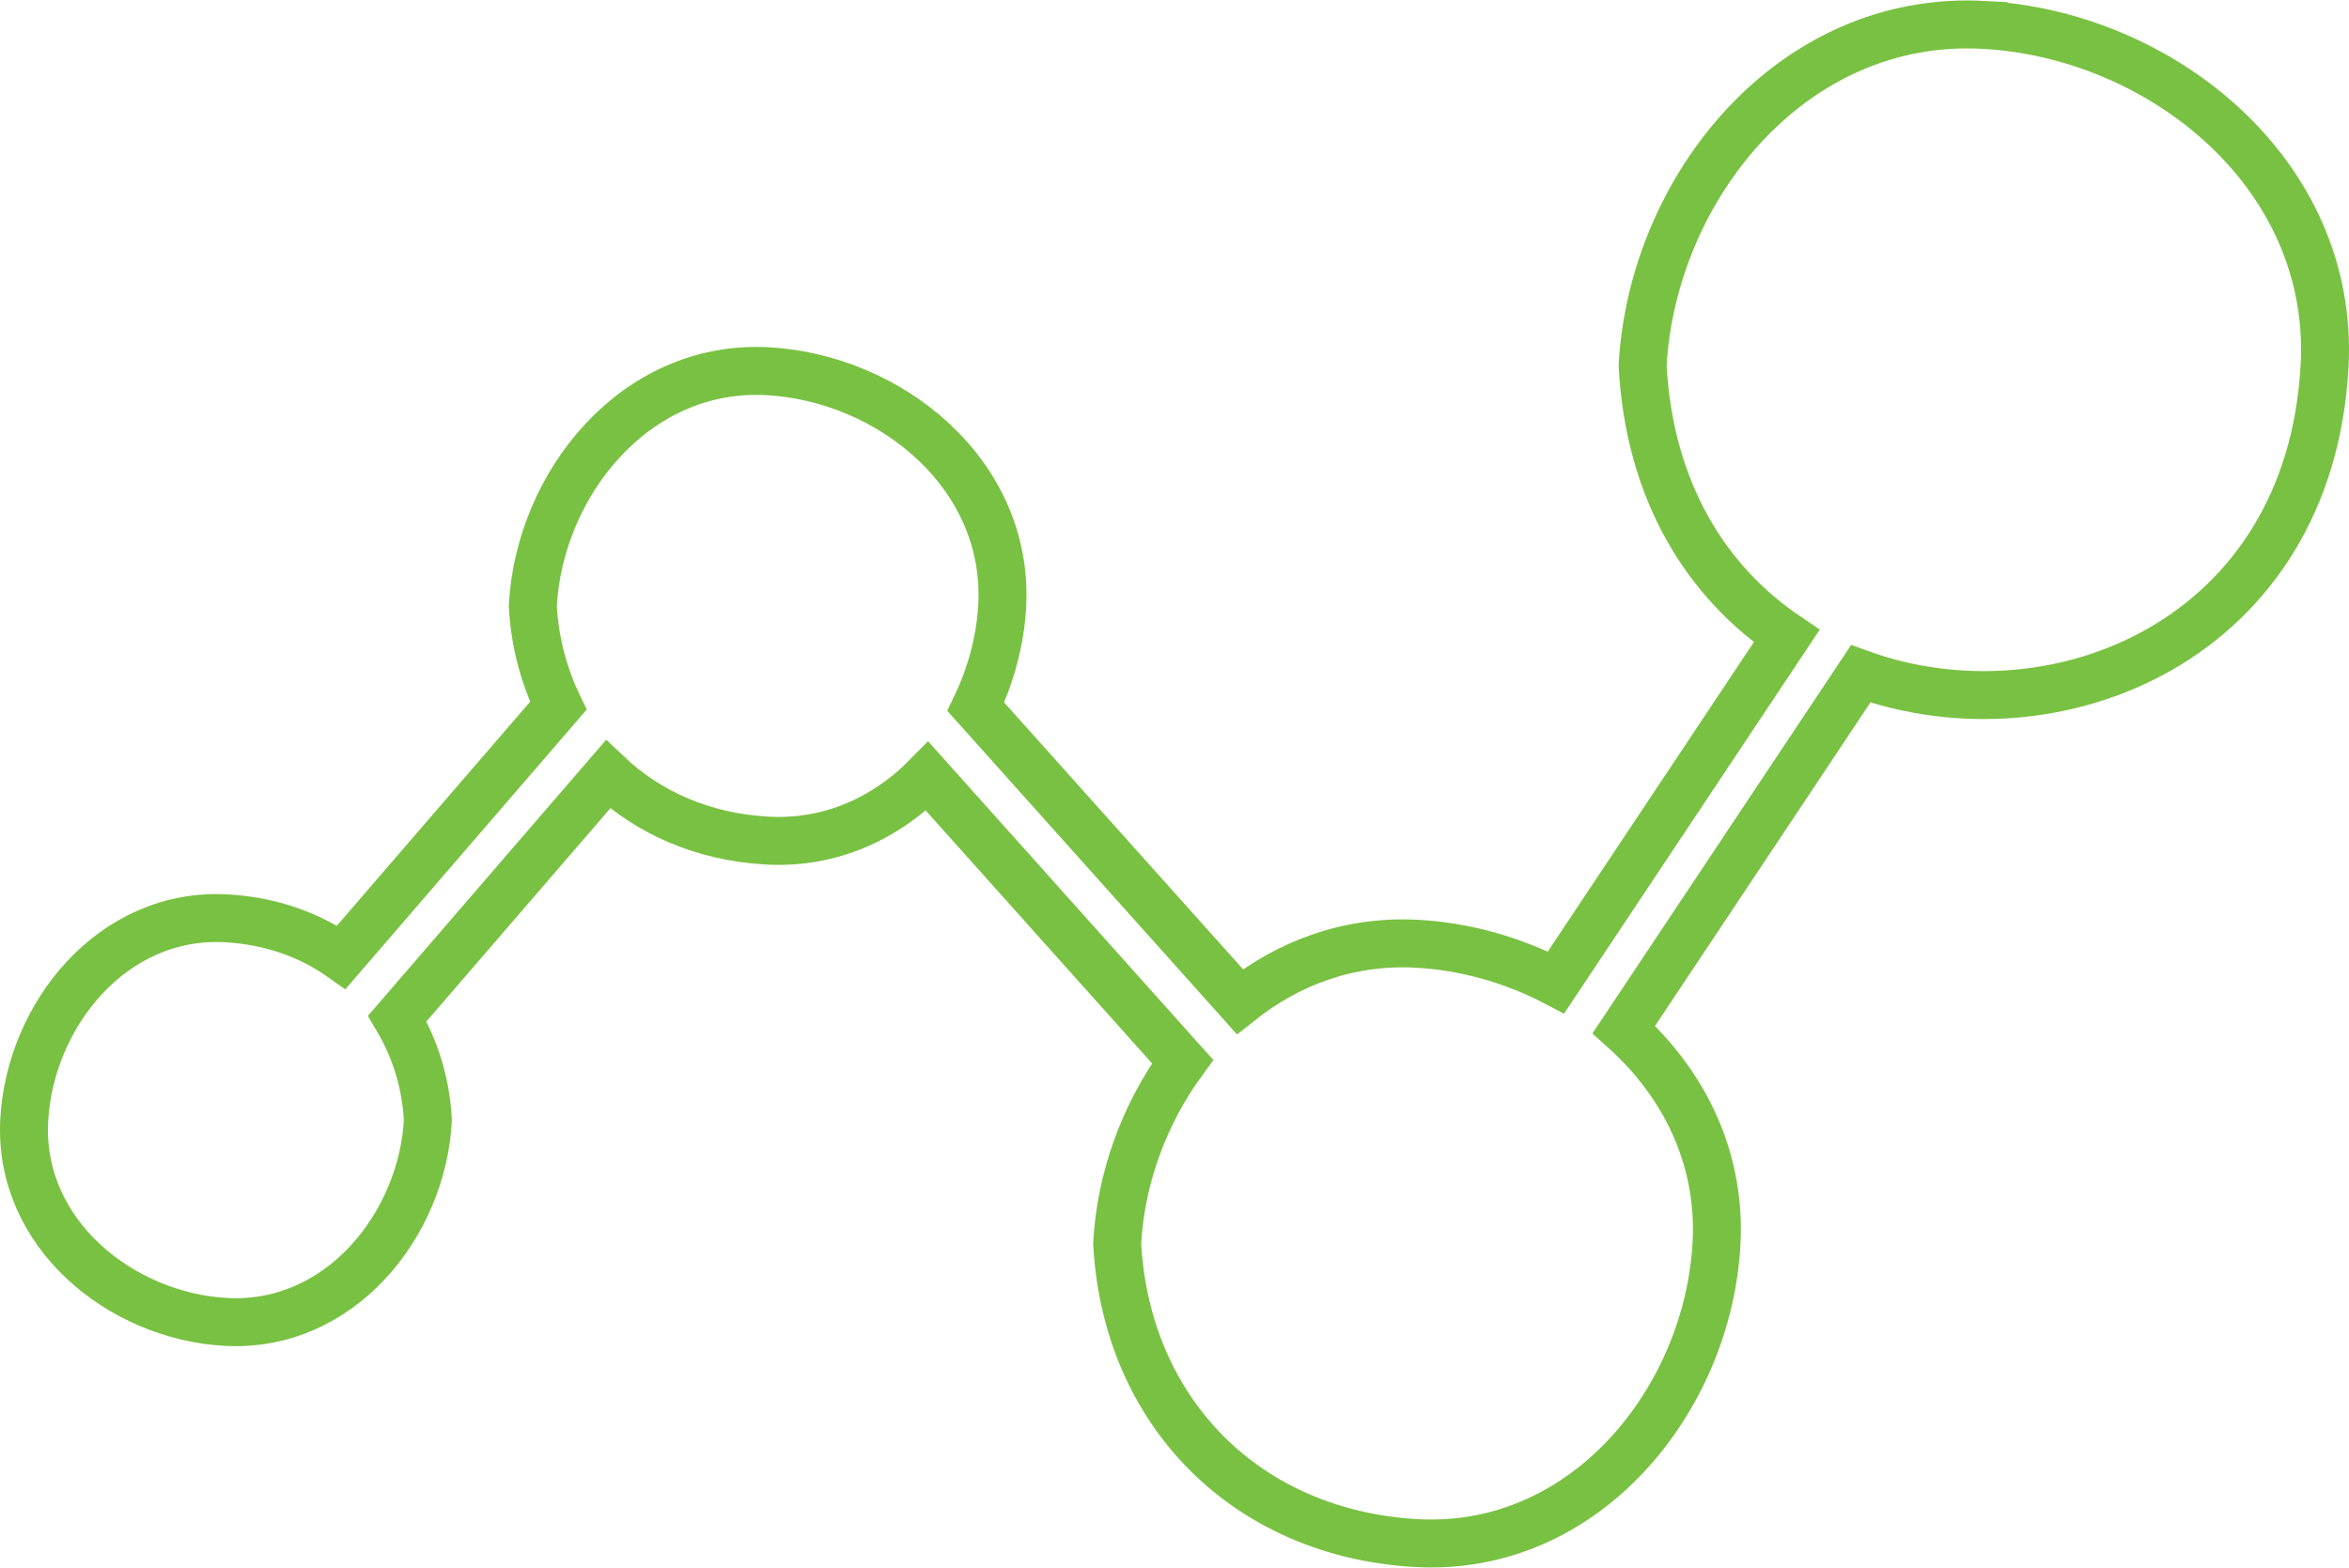 <?xml version="1.0" encoding="UTF-8"?>
<!DOCTYPE svg PUBLIC "-//W3C//DTD SVG 1.1//EN" "http://www.w3.org/Graphics/SVG/1.1/DTD/svg11.dtd">
<!-- Creator: CorelDRAW 2017 -->
<svg xmlns="http://www.w3.org/2000/svg" xml:space="preserve" width="749px" height="500px" version="1.1" style="shape-rendering:geometricPrecision; text-rendering:geometricPrecision; image-rendering:optimizeQuality; fill-rule:evenodd; clip-rule:evenodd"
viewBox="0 0 881.36 588.01"
 xmlns:xlink="http://www.w3.org/1999/xlink">
 <defs>
  <style type="text/css">
   <![CDATA[
    .str0 {stroke:#79C142;stroke-width:17.99;stroke-miterlimit:2.613}
    .fil0 {fill:none}
   ]]>
  </style>
 </defs>
 <g id="Layer_x0020_1">
  <g id="_1232463810400">
   <g>
    <g>
     <g id="_35_21_">
      <path class="fil0 str0" d="M744.28 9.16c-72.2,-3.9 -124.35,61.47 -127.96,127.96 2.58,47.57 24.3,81.3 54.05,101.4 -28.83,43.31 -57.68,86.64 -86.53,129.96 -16.13,-8.44 -34.11,-13.54 -52.21,-14.51 -25.56,-1.38 -48.21,7.25 -66.43,21.72 -33.03,-36.89 -66.07,-73.78 -99.08,-110.67 5.69,-11.84 9.2,-24.79 9.91,-37.83 2.67,-49.67 -42.32,-85.6 -88.06,-88.07 -49.66,-2.68 -85.61,42.34 -88.06,88.07 0.74,13.75 4.21,26.27 9.58,37.46 -27.13,31.46 -54.27,62.91 -81.41,94.37 -11.99,-8.47 -26.67,-13.7 -43.25,-14.6 -42.71,-2.3 -73.61,36.41 -75.74,75.75 -2.3,42.7 36.43,73.6 75.74,75.71 42.71,2.3 73.62,-36.41 75.72,-75.71 -0.76,-14.35 -4.96,-27.14 -11.49,-38.14 20.68,-23.97 41.37,-47.95 62.06,-71.93 5.66,-6.58 11.33,-13.14 16.99,-19.69 15.32,14.48 35.87,23.56 59.85,24.85 23.92,1.29 44.62,-8.55 59.95,-24.14 31.93,35.69 63.89,71.37 95.81,107.06 -14.39,19.7 -23.25,43.86 -24.55,68.26 3.43,63.58 48.86,108.99 112.45,112.44 63.44,3.41 109.26,-54.03 112.43,-112.44 1.75,-32.55 -12.57,-60.39 -34.77,-80.29 29.63,-44.5 59.24,-88.99 88.87,-133.47 72.78,26.24 168.47,-12.25 174.05,-115.54 3.91,-72.22 -61.45,-124.4 -127.92,-127.98z" data-original="#000000" data-old_color="#000000"/>
     </g>
    </g>
   </g>
  </g>
 </g>
</svg>
